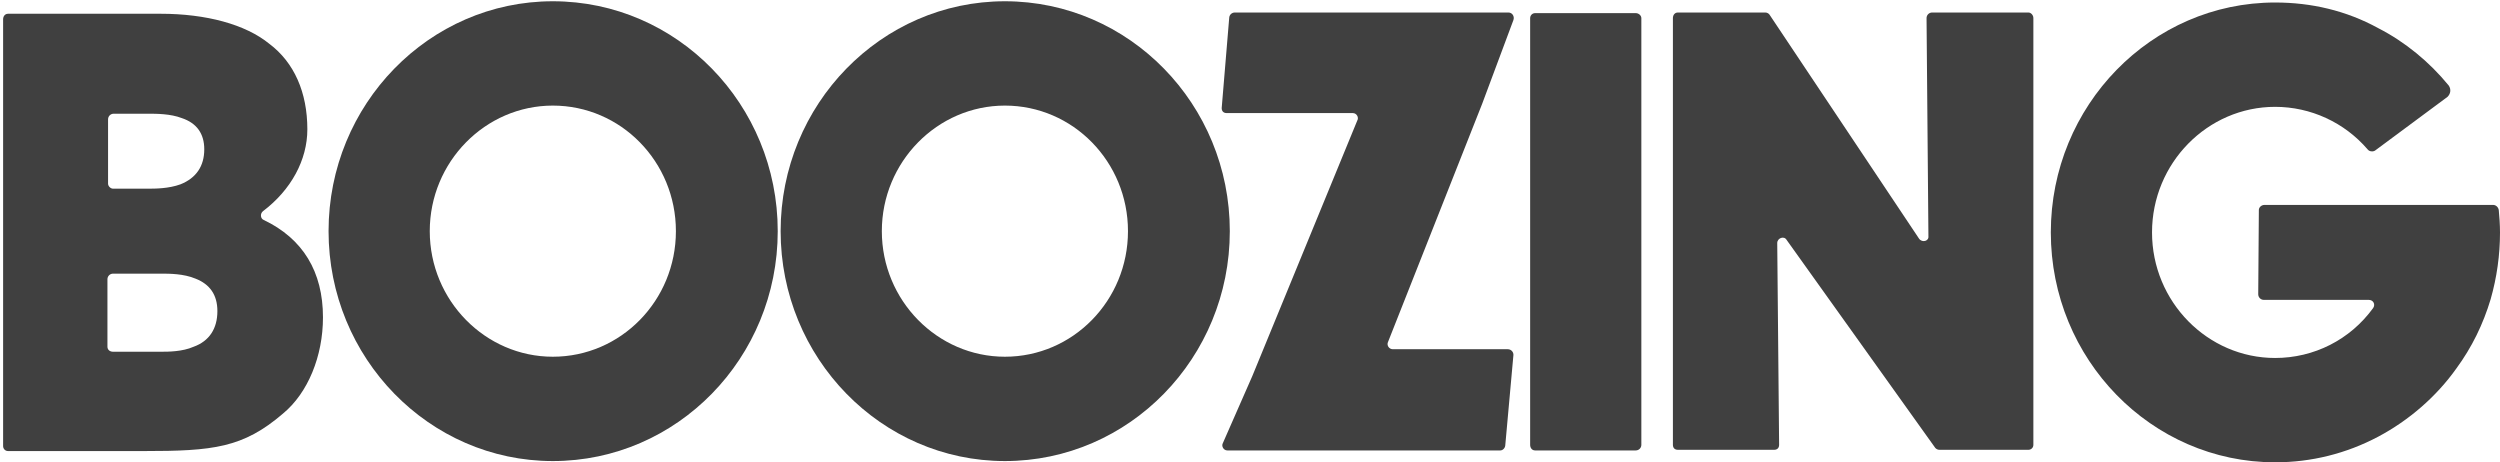 <svg width="676" height="125" viewBox="0 0 676 125" fill="none" xmlns="http://www.w3.org/2000/svg">
<path d="M71.283 59.465C81.925 64.532 87.331 73.485 87.331 85.817C87.331 96.29 83.276 106.257 76.519 111.832C65.708 121.122 57.6 121.967 38.849 121.967H2.192C1.348 121.967 0.841 121.291 0.841 120.616V5.239C0.841 4.395 1.348 3.719 2.192 3.719H43.41C55.742 3.719 66.384 6.591 72.803 11.828C79.56 16.895 83.108 25.004 83.108 34.97C83.108 43.248 78.716 51.356 71.114 57.1C70.269 57.775 70.438 59.127 71.283 59.465ZM29.22 32.267V49.667C29.22 50.343 29.896 51.018 30.572 51.018H40.032C41.89 51.018 45.606 51.018 48.816 49.836C53.039 48.147 55.235 44.937 55.235 40.376C55.235 36.153 53.208 33.281 49.154 31.93C46.113 30.747 42.228 30.747 40.032 30.747H30.741C29.896 30.747 29.22 31.423 29.22 32.267ZM52.363 93.757C56.586 92.236 58.782 88.858 58.782 84.128C58.782 79.736 56.755 76.864 52.87 75.344C49.66 73.992 45.775 73.992 43.579 73.992H30.572C29.727 73.992 29.051 74.668 29.051 75.513V93.757C29.051 94.601 29.727 95.108 30.572 95.108H43.579C45.437 95.108 49.322 95.108 52.363 93.757Z" fill="#404040"/>
<path d="M149.486 0.341C183.102 0.341 210.299 28.213 210.299 62.505C210.299 96.797 183.102 124.67 149.486 124.67C116.039 124.67 88.842 96.797 88.842 62.505C88.842 28.213 116.039 0.341 149.486 0.341ZM149.486 96.459C167.899 96.459 182.765 81.256 182.765 62.505C182.765 43.755 167.899 28.551 149.486 28.551C131.242 28.551 116.208 43.755 116.208 62.505C116.208 81.256 131.242 96.459 149.486 96.459Z" fill="#404040"/>
<path d="M271.726 0.341C305.343 0.341 332.54 28.213 332.54 62.505C332.54 96.797 305.343 124.67 271.726 124.67C238.279 124.67 211.082 96.797 211.082 62.505C211.082 28.213 238.279 0.341 271.726 0.341ZM271.726 96.459C290.139 96.459 305.005 81.256 305.005 62.505C305.005 43.755 290.139 28.551 271.726 28.551C253.482 28.551 238.448 43.755 238.448 62.505C238.448 81.256 253.482 96.459 271.726 96.459Z" fill="#404040"/>
<path d="M407.713 94.432C408.558 94.432 409.233 95.108 409.233 95.953L407.037 120.278C407.037 121.122 406.362 121.798 405.686 121.798H331.865C330.852 121.798 330.176 120.616 330.683 119.771L338.622 101.696L367.002 32.605C367.509 31.761 366.833 30.578 365.819 30.578H331.696C330.852 30.578 330.345 30.072 330.345 29.227L332.372 4.902C332.372 4.057 333.048 3.381 333.892 3.381H407.882C408.895 3.381 409.571 4.395 409.233 5.408L400.787 28.044L375.279 92.574C374.941 93.419 375.617 94.432 376.631 94.432H407.713Z" fill="#404040"/>
<path d="M442.3 3.55C443.145 3.55 443.821 4.226 443.821 4.902V120.278C443.821 121.122 443.145 121.798 442.3 121.798H415.103C414.259 121.798 413.752 121.122 413.752 120.278V4.902C413.752 4.226 414.259 3.55 415.103 3.55H442.3Z" fill="#404040"/>
<path d="M548.473 3.381C549.149 3.381 549.824 4.057 549.824 4.902V120.278C549.824 121.122 549.149 121.629 548.473 121.629H524.485C523.979 121.629 523.641 121.46 523.303 121.122L483.099 64.87C482.423 63.688 480.565 64.363 480.565 65.715L481.072 120.278C481.072 121.122 480.565 121.629 479.72 121.629H453.706C452.861 121.629 452.354 121.122 452.354 120.278V4.902C452.354 4.057 452.861 3.381 453.706 3.381H477.355C477.862 3.381 478.369 3.719 478.538 4.057L518.911 64.532C519.756 65.715 521.614 65.208 521.445 63.857L520.938 4.902C520.938 4.057 521.614 3.381 522.458 3.381H548.473Z" fill="#404040"/>
<path d="M675.662 56.762C675.831 58.282 676 60.985 676 62.843C676 68.924 675.155 75.006 673.466 80.918C671.439 87.675 668.398 93.925 664.175 99.669C658.77 107.271 651.337 113.69 643.059 118.082C634.444 122.643 624.984 125.008 615.187 125.008C581.739 125.008 554.542 97.135 554.542 62.843C554.542 28.551 581.739 0.678 615.187 0.678C624.984 0.678 634.444 2.874 643.059 7.604C650.323 11.321 656.911 16.726 662.148 23.146C662.824 24.159 662.655 25.342 661.81 26.186L642.215 40.714C641.708 41.052 640.694 41.052 640.188 40.376C633.937 33.112 624.815 28.889 615.187 28.889C596.943 28.889 581.908 44.092 581.908 62.843C581.908 81.594 596.943 96.797 615.187 96.797C625.66 96.797 635.458 91.898 641.708 83.283C642.384 82.27 641.708 81.087 640.526 81.087H612.146C611.301 81.087 610.626 80.411 610.626 79.567L610.795 56.762C610.795 56.086 611.47 55.41 612.315 55.41H674.142C674.817 55.41 675.493 55.917 675.662 56.762Z" fill="#404040"/>
</svg>
